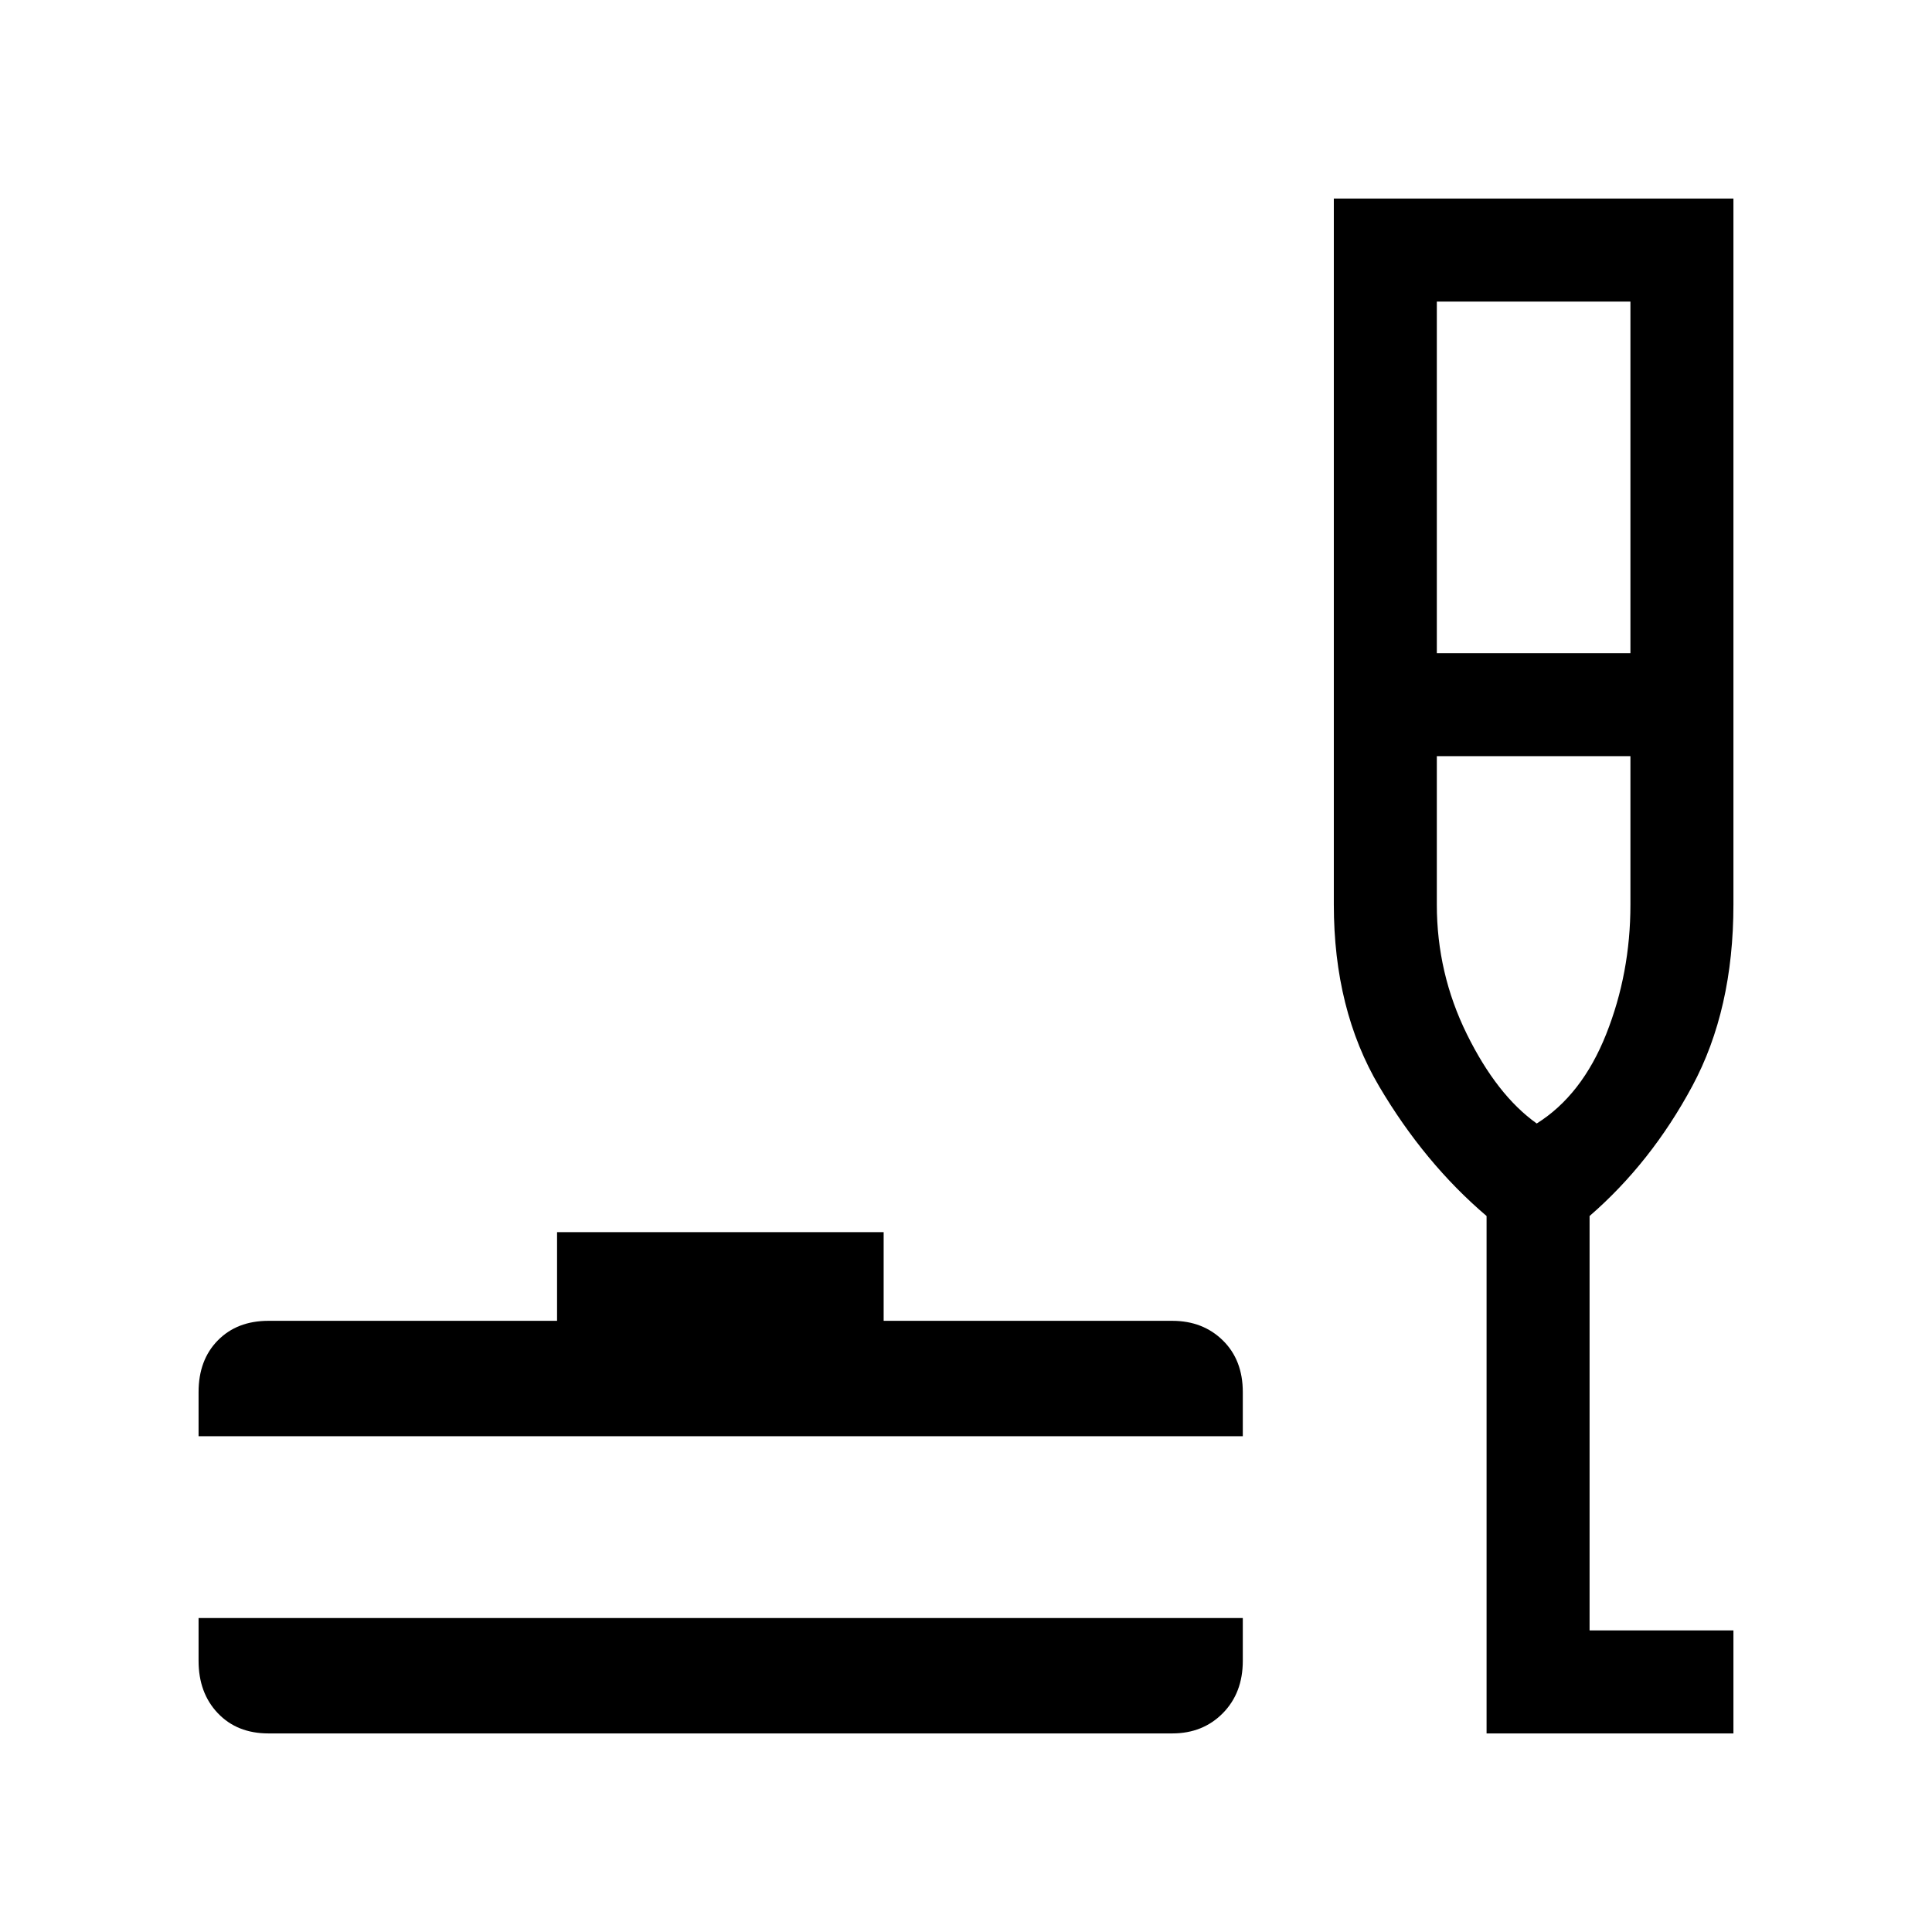 <svg xmlns="http://www.w3.org/2000/svg" height="40" viewBox="0 -960 960 960" width="40"><path d="M133.41-98.67q-15.62 0-25.18-10.06t-9.56-26.01V-156h518.87v21.26q0 15.95-9.92 26.01-9.91 10.06-25.16 10.06H133.41ZM98.67-246.36v-21.92q0-15.95 9.56-25.68t25.18-9.73H276.8v-44.05h162.28v44.05h143.38q15.25 0 25.16 9.73 9.92 9.73 9.92 25.68v21.92H98.67Zm640 147.69v-257.1q-30.85-26.26-53.37-64.41-22.53-38.15-22.53-90.31v-350.84h198.56v350.84q0 52.16-20.45 90.18-20.44 38.03-51.03 64.54v205.92h71.48v51.18H738.67Zm-24.72-536.77h96.2v-174.71h-96.2v174.71Zm49.64 233.7q22.46-14.08 34.51-44.38 12.05-30.3 12.05-64.37v-73.77h-96.2v73.77q0 34.07 14.93 64.37 14.94 30.3 34.71 44.38Zm-1.54 0Z"/></svg>
